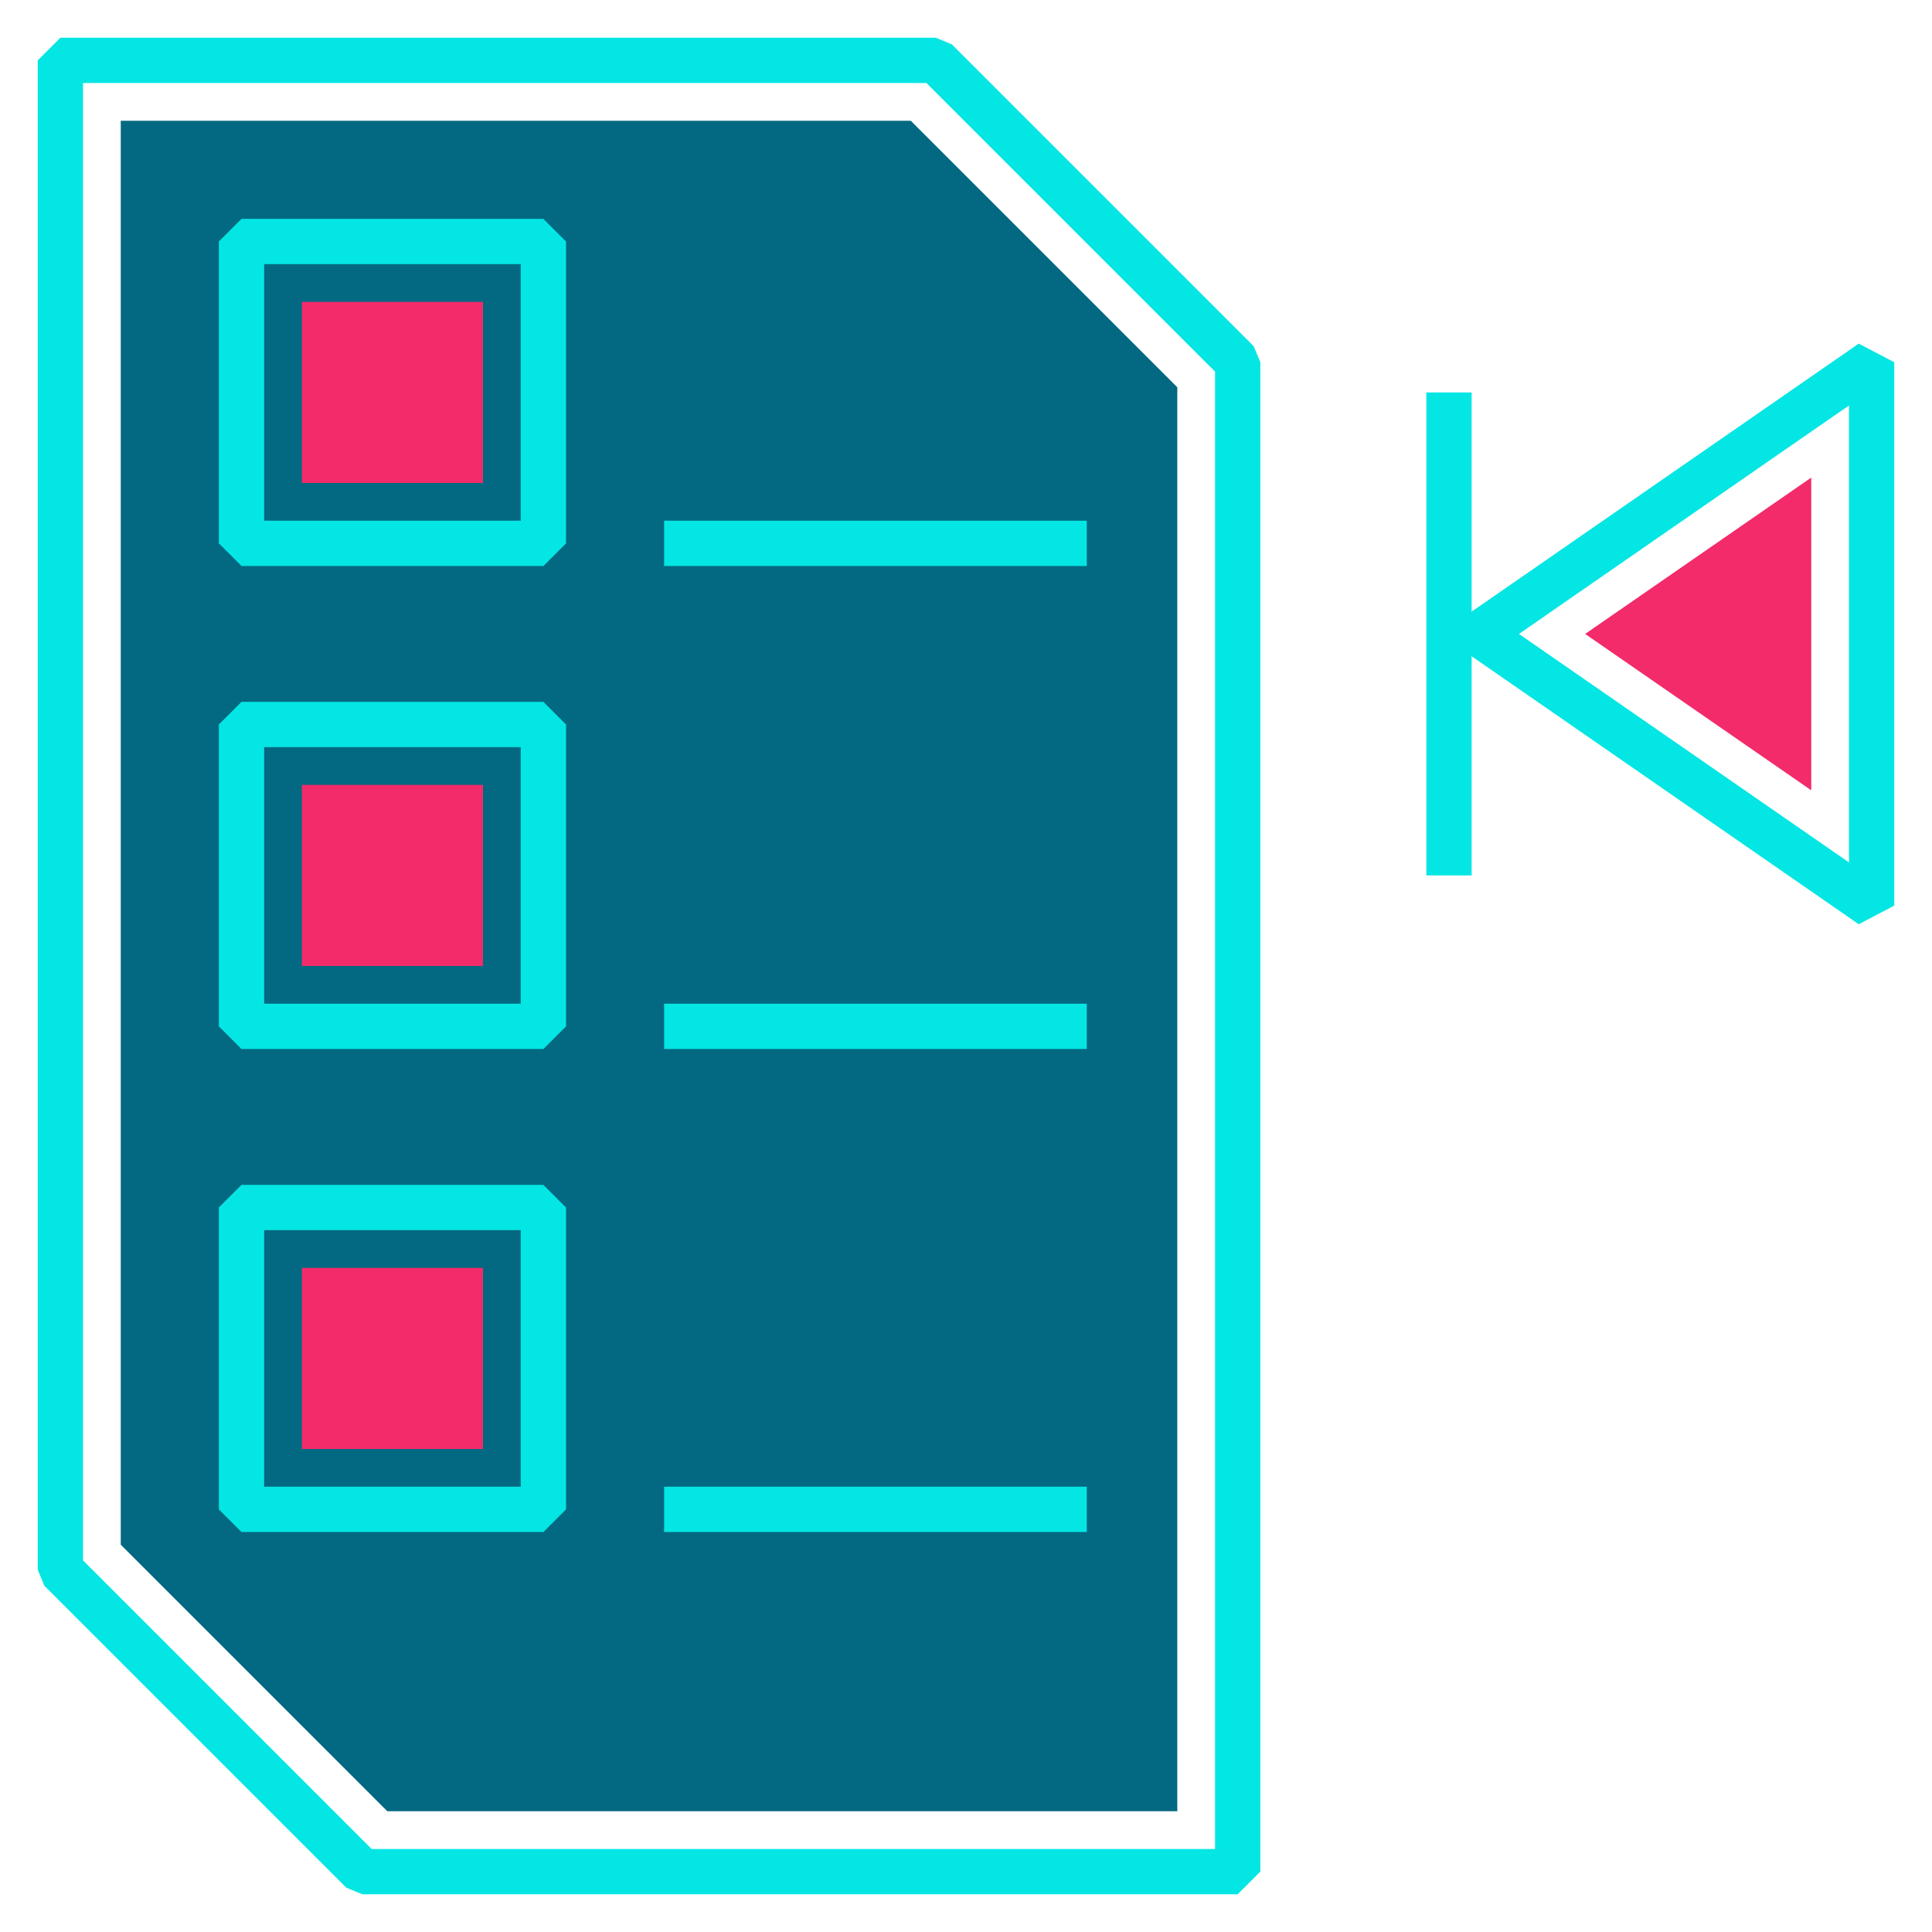 <svg xmlns="http://www.w3.org/2000/svg" viewBox="0 0 64 64"><defs><style>.cls-1{fill:none;stroke:#04e6e4;stroke-linejoin:bevel;stroke-width:1.5px;}.cls-2{fill:#f32b6a;}.cls-3{fill:#036982;}</style></defs><g id="go-previous"><polygon class="cls-1" points="49 21 62 12 62 30 49 21"/><polygon class="cls-2" points="60 26.18 52.51 21 60 15.82 60 26.18"/><polygon class="cls-1" points="41 12 41 62 12 62 2 52 2 2 31 2 41 12"/><polygon class="cls-3" points="12.83 60 4 51.17 4 4 30.17 4 39 12.83 39 60 12.83 60"/><rect class="cls-1" x="8" y="8" width="10" height="10"/><rect class="cls-2" x="10" y="10" width="6" height="6" transform="translate(26) rotate(90)"/><line class="cls-1" x1="22" y1="18" x2="36" y2="18"/><rect class="cls-1" x="8" y="24" width="10" height="10"/><rect class="cls-2" x="10" y="26" width="6" height="6" transform="translate(42 16) rotate(90)"/><line class="cls-1" x1="22" y1="34" x2="36" y2="34"/><rect class="cls-1" x="8" y="40" width="10" height="10"/><rect class="cls-2" x="10" y="42" width="6" height="6" transform="translate(58 32) rotate(90)"/><line class="cls-1" x1="22" y1="50" x2="36" y2="50"/><line class="cls-1" x1="48" y1="13" x2="48" y2="29"/></g></svg>